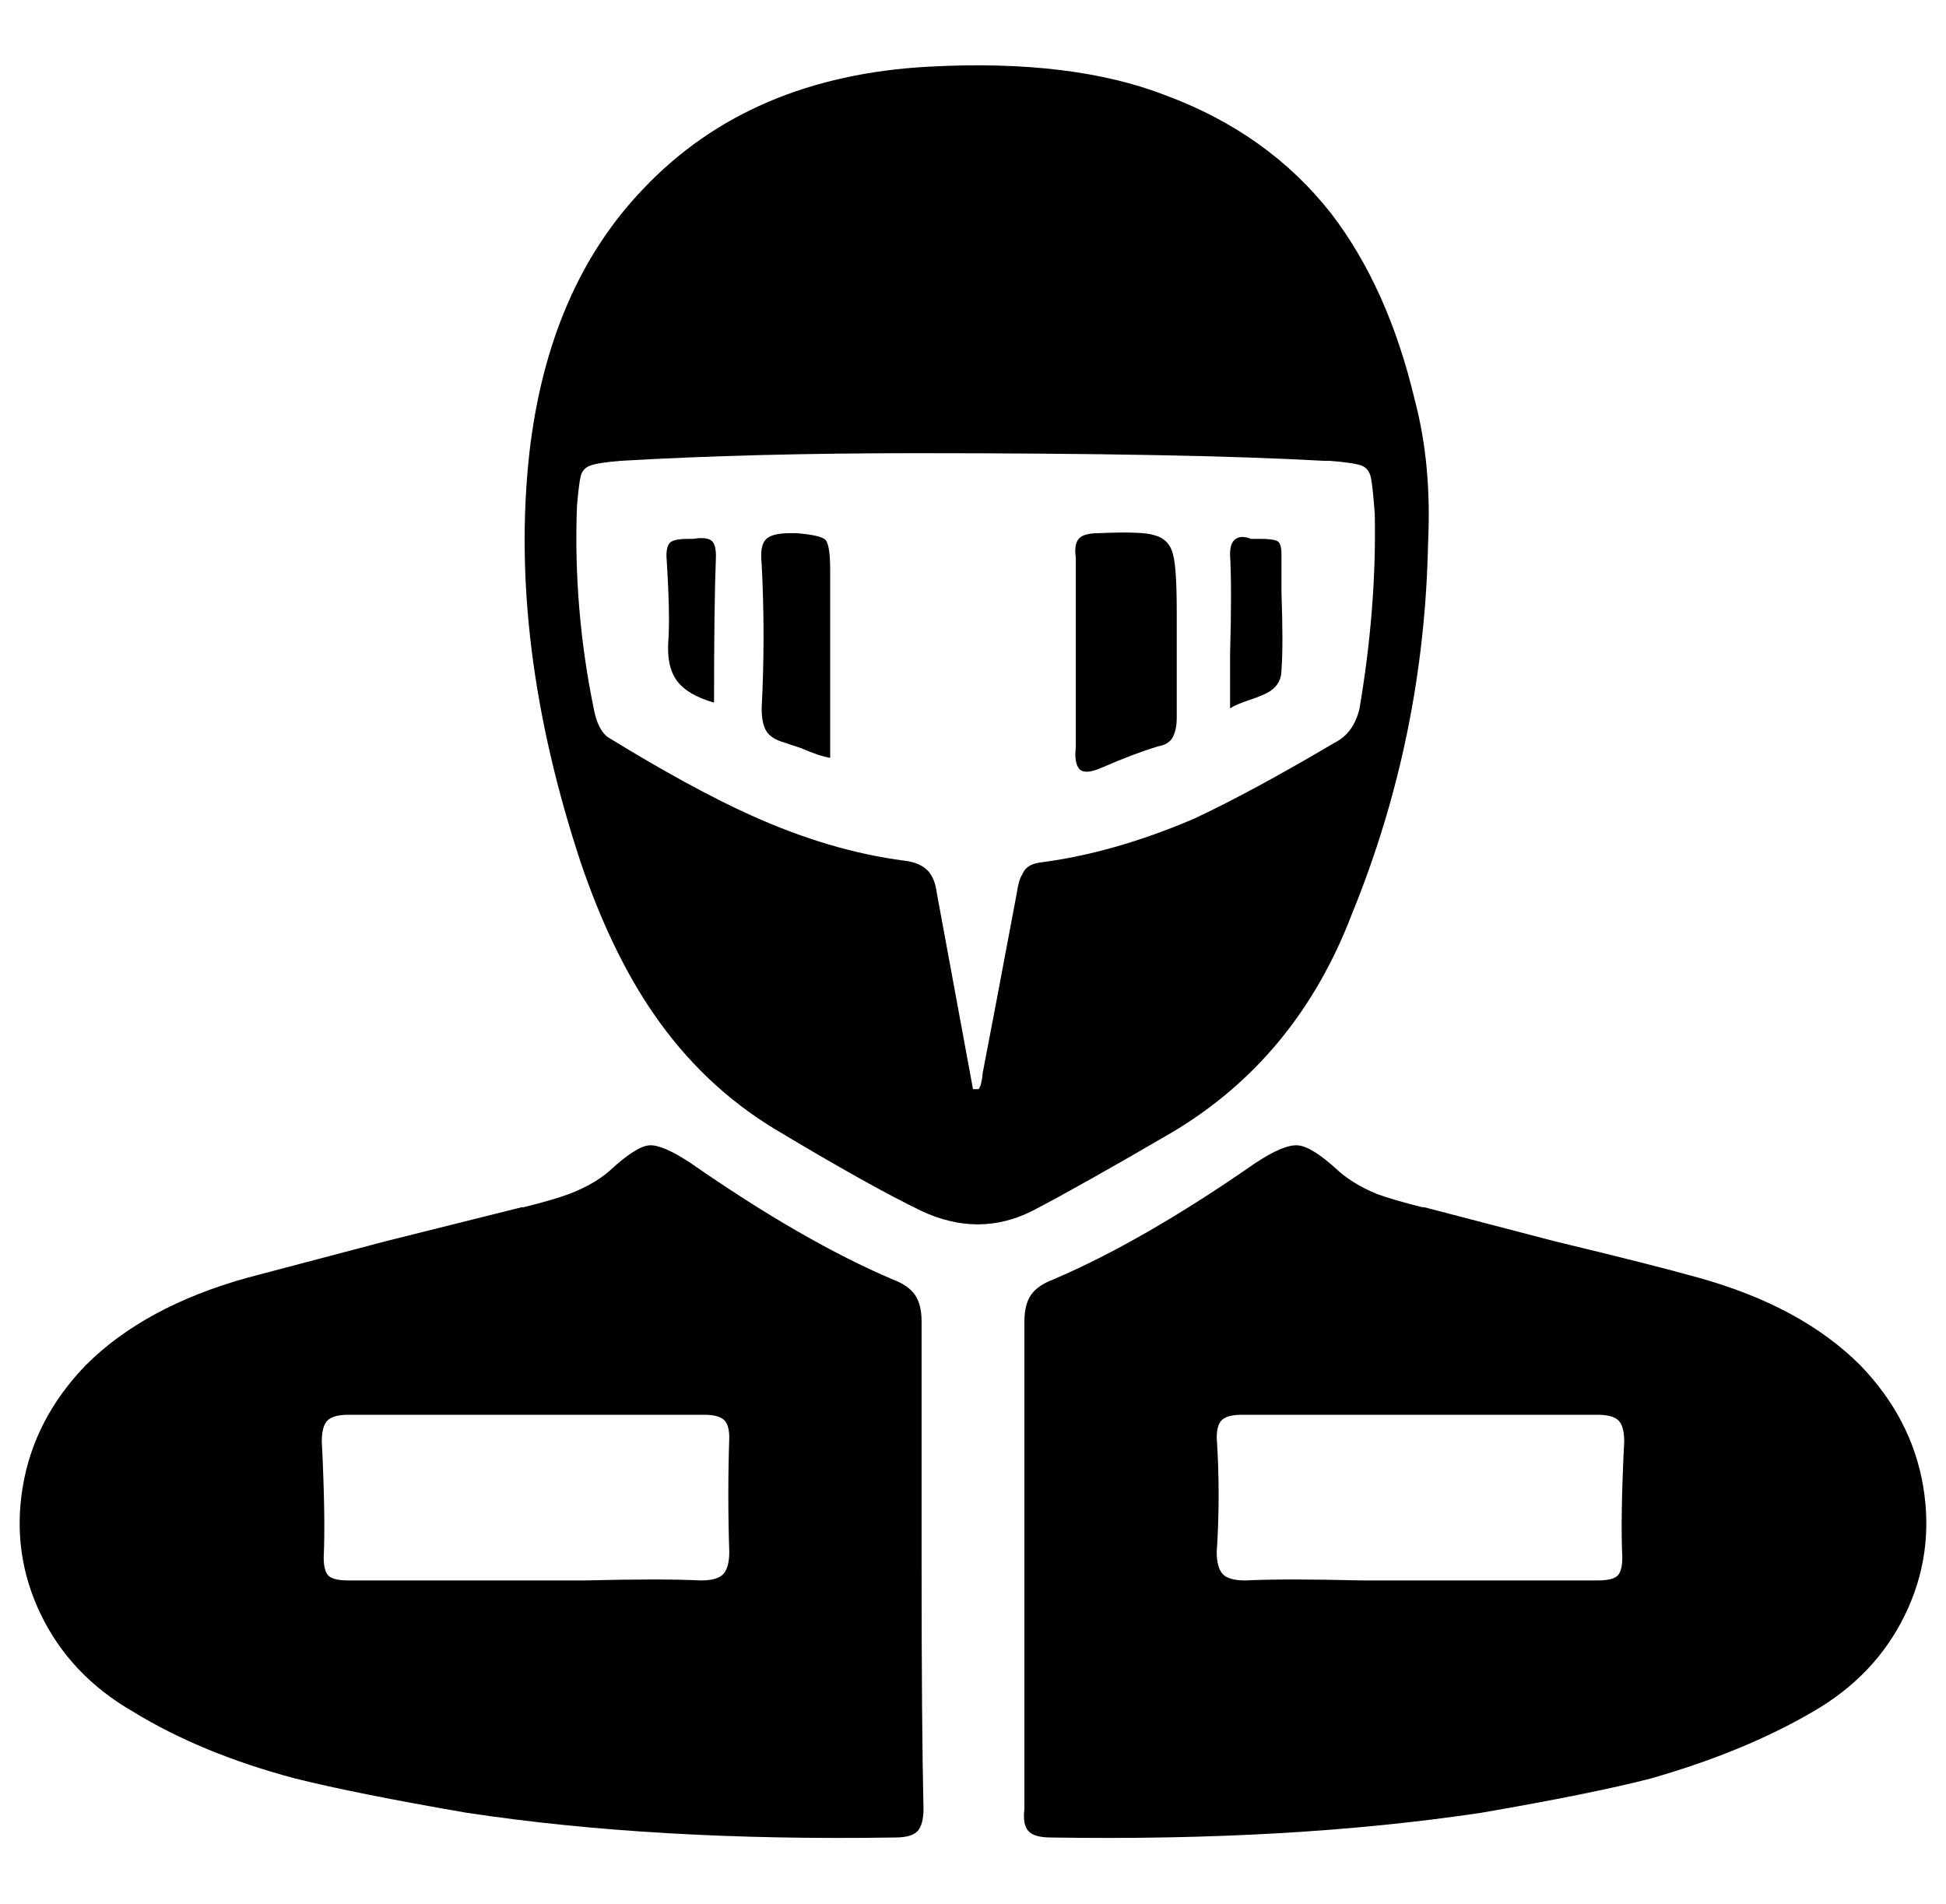 <svg xmlns="http://www.w3.org/2000/svg" viewBox="-11 0 1022 1000"><path d="M604 595q66-39 95-115 38-93 40-195 2-41-7-75-14-59-44-98-33-42-87-62-49-19-124-15-94 5-150 64-50 52-60 139-11 100 27 215 16 47 38 79 26 38 64 61 50 30 77 43 30 14 58 0 25-13 73-41zm-81-126q-12 64-18 95 0 2-1 6l-1 2h-3l-19-103q-1-8-5-12t-12-5q-39-5-81-24-31-14-75-41-5-4-7-14-11-53-9-107 1-12 2-16t5-5.5 16-2.5q69-4 155-4 143 0 214 4h3q13 1 17 2.5t5 6.5 2 19q1 49-8 102-3 13-13 18-44 26-74 40-42 18-81 23-7 1-9 6-2 3-3 10zm443 248q-31-31-85-46-25-7-75-19l-69-18h-1q-16-4-24-7-12-5-20-12-14-13-21.5-13.5T648 611q-59 41-106 61-8 3-11.5 8t-3.5 14v256q-1 8 2 11.5t12 3.5q126 2 226-13 58-10 89-18 49-14 85-35 33-19 48.5-51t9.5-67.5-33-63.5zM841 818q0 7-2.5 9.5T828 830H704q-40-1-61 0-9 0-12-3.5t-3-11.5q2-30 0-60 0-7 3-9.5t10-2.5h187q8 0 11 3t3 11q-2 40-1 61zm-368 4V694q0-9-3.5-14t-11.5-8q-47-20-106-61-15-10-22-9.5T309 615q-8 7-21 12-8 3-24 7h-1l-72 18-72 19q-54 15-85 46-27 28-33 63.5t9.5 67.5T59 899q36 22 85 35 32 8 90 18 99 15 225 13 9 0 12-3.5t3-11.5q-1-43-1-128zm-116 8q-20-1-61 0H172q-8 0-10.5-2.5T159 818q1-21-1-61 0-8 3-11t11-3h187q7 0 10 2.5t3 9.5q-1 30 0 60 0 8-3 11.5t-12 3.5zm211-427q16-7 29-11 6-1 8-5t2-10v-56q0-23-2-30-2-8-10-10-6-2-29-1-8 0-10.5 3t-1.5 10v99q-1 9 2 12t12-1zM404 280q-10 0-13 3.5t-2 12.5q2 38 0 76 0 8 2.5 12t9.5 6l9 3q9 4 15 5v-98q0-14-2.5-16.5T407 280zm231 92q3-2 10.5-4.5T656 363q6-4 6-11 1-13 0-41v-20q0-6-2.5-7t-8.5-1h-5q-5-2-8 0t-3 8q1 18 0 53zm-282-89h-3q-6 0-8.5 1.5T339 292q2 31 1 44.5t4.5 21T364 369q0-52 1-77 0-7-3-8.5t-9-.5z"/></svg>